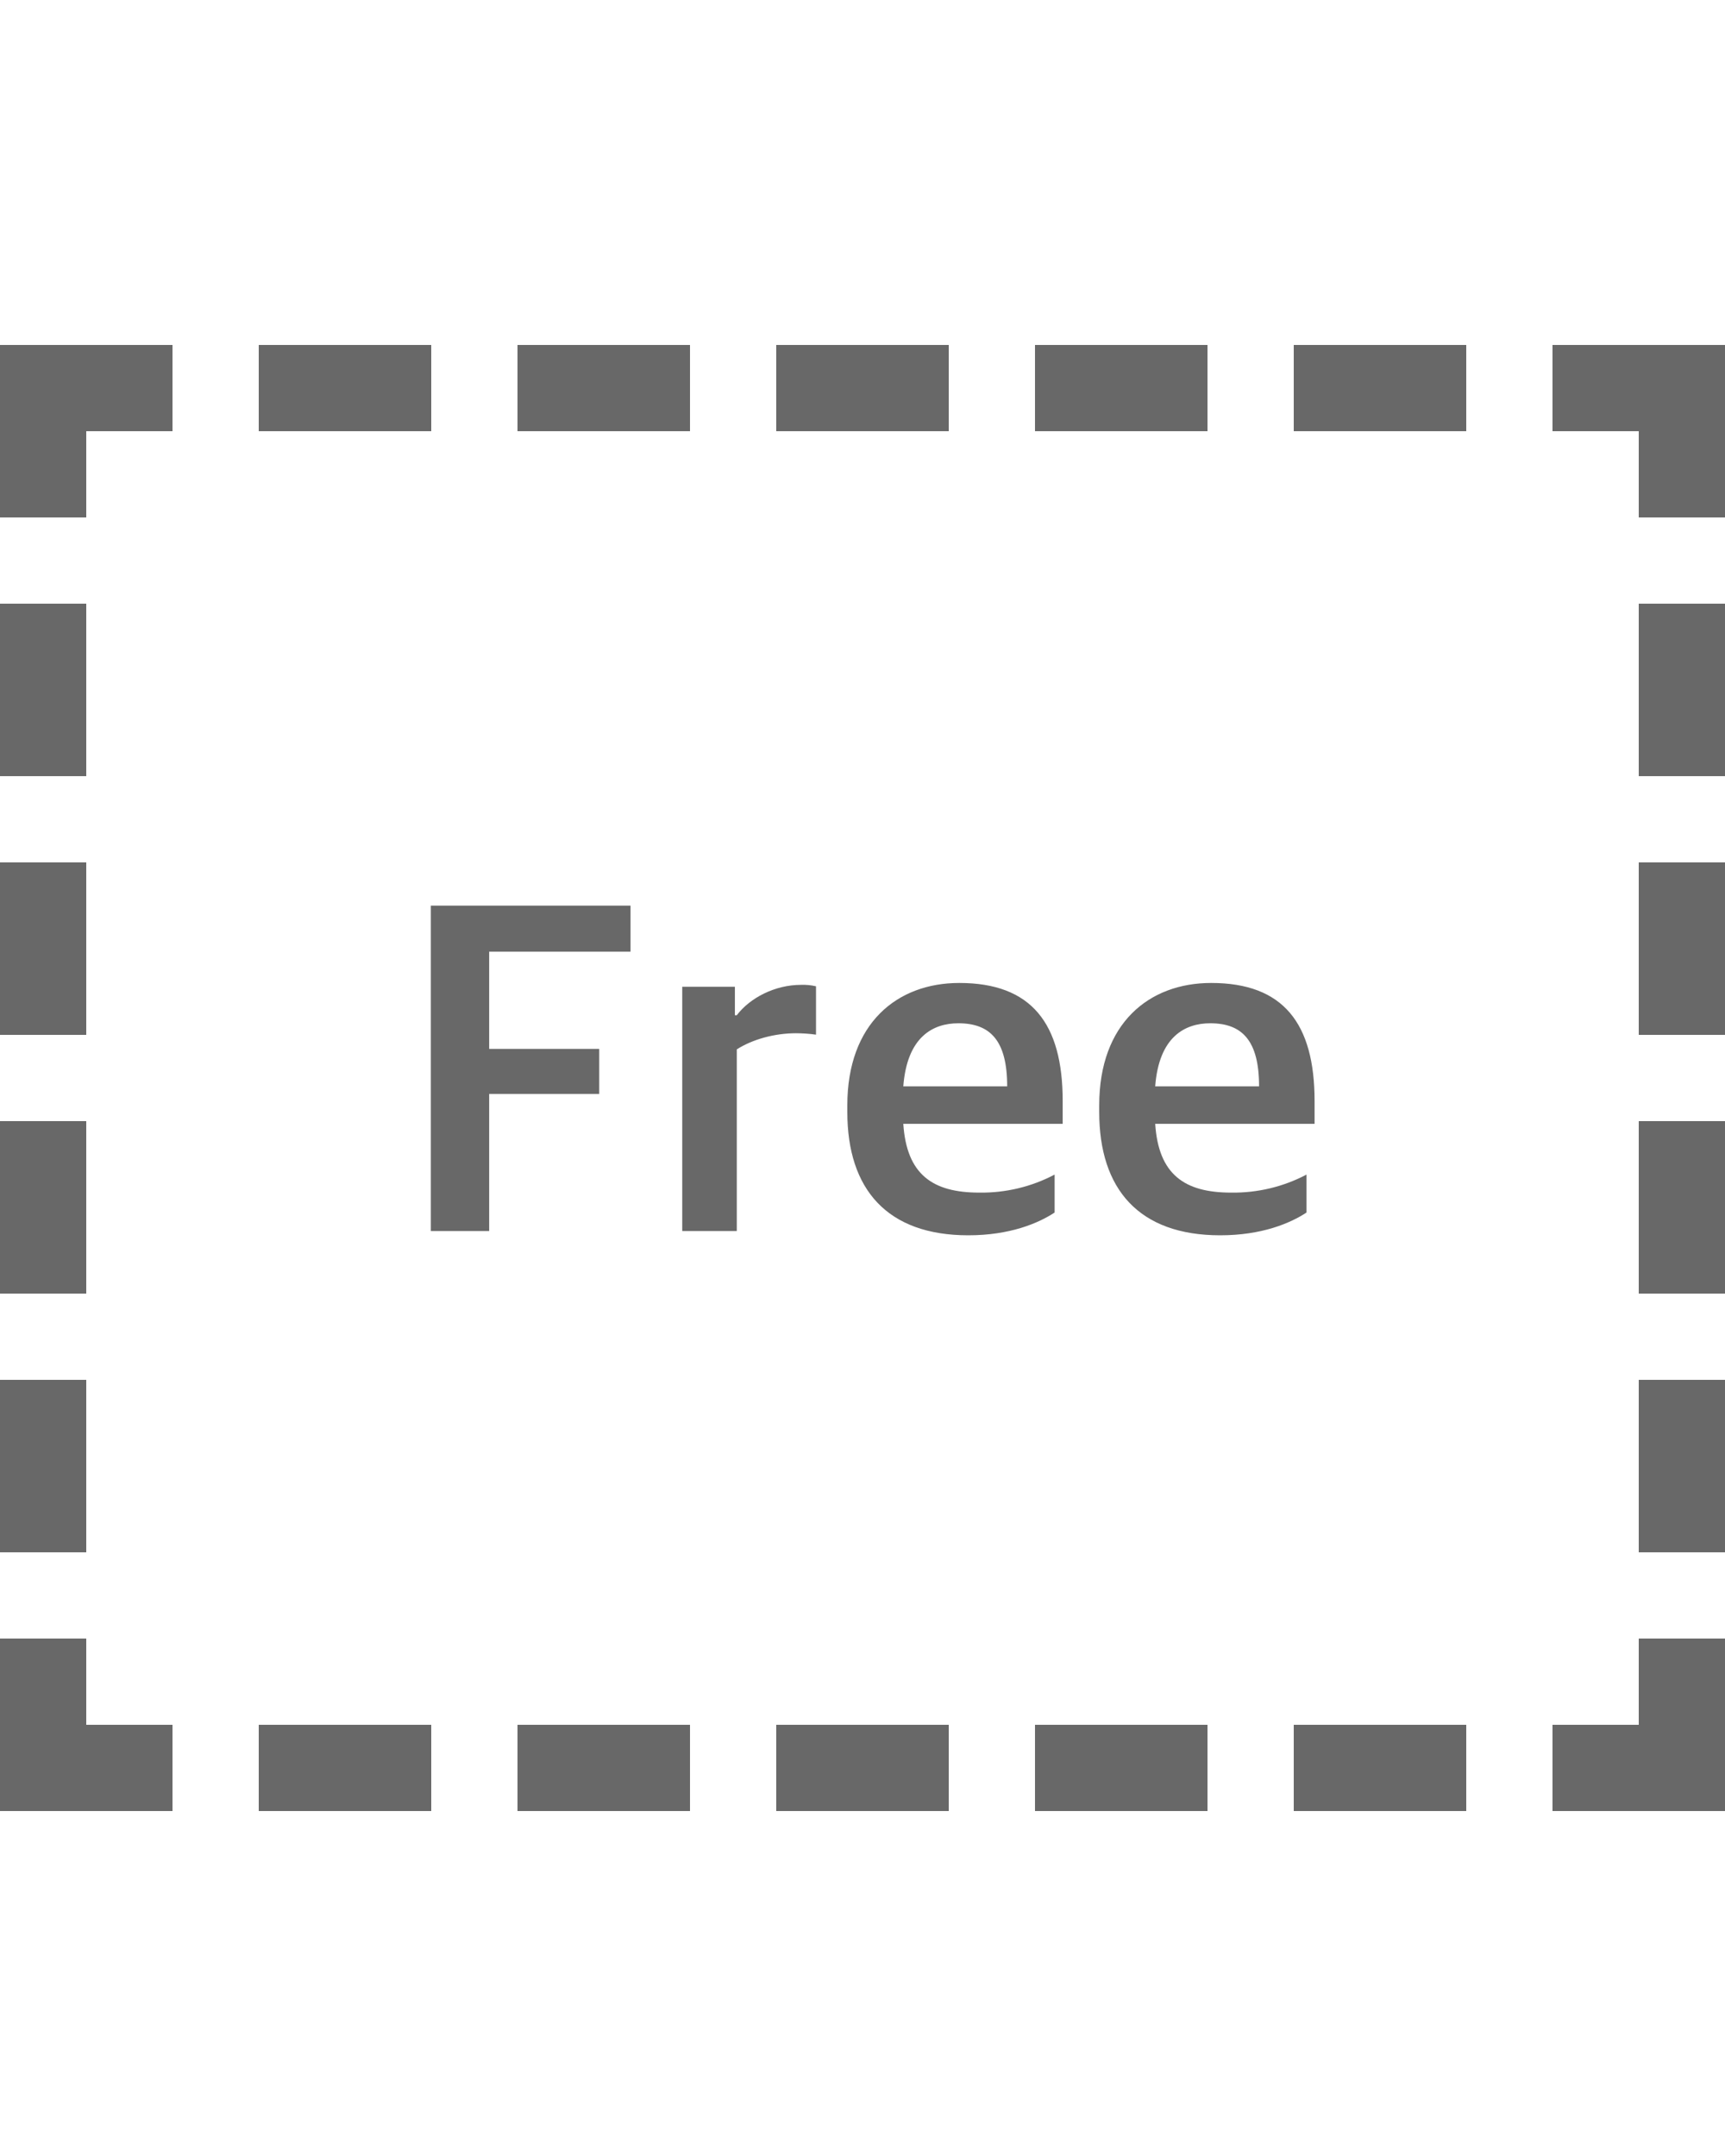 <svg fill="none" height="50" viewBox="0 0 40 50" width="40" xmlns="http://www.w3.org/2000/svg"><g fill="#000" fill-opacity=".59"><path clip-rule="evenodd" d="m2 38v2h2v2h-4v-4zm8 2v2h-4v-2zm6 0v2h-4v-2zm6 0v2h-4v-2zm6 0v2h-4v-2zm6 0v2h-4v-2zm2 2v-2h2v-2h2v4zm-34-10v4h-2v-4zm38 0v4h-2v-4zm-38-6v4h-2v-4zm38 0v4h-2v-4zm-38-6v4h-2v-4zm38 0v4h-2v-4zm-38-6v4h-2v-4zm38 0v4h-2v-4zm-36-6v2h-2v2h-2v-4zm36 0v4h-2v-2h-2v-2zm-30 0v2h-4v-2zm6 0v2h-4v-2zm6 0v2h-4v-2zm6 0v2h-4v-2zm6 0v2h-4v-2z" fill-rule="evenodd"/><path d="m11.343 28.549v-3.179h2.552v-1.045h-2.552v-2.255h3.278v-1.067h-4.631v7.546zm5.742 0v-4.213c.363-.231.869-.374 1.375-.374.132 0 .319.011.462.033v-1.122c-.115-.027-.234-.038-.352-.033-.594 0-1.177.297-1.485.704h-.044v-.66h-1.221v5.665zm5.368.099c.957 0 1.617-.275 2.002-.528v-.88c-.539.284-1.14.427-1.749.418-1.078 0-1.683-.418-1.76-1.595h3.696v-.528c0-1.804-.726-2.739-2.398-2.739-1.441 0-2.596.935-2.596 2.838v.154c0 1.793.924 2.86 2.805 2.86zm.902-3.454h-2.409c.088-1.155.693-1.463 1.276-1.463.737 0 1.133.396 1.133 1.463zm4.939 3.454c.957 0 1.617-.275 2.002-.528v-.88c-.539.284-1.14.427-1.749.418-1.078 0-1.683-.418-1.76-1.595h3.696v-.528c0-1.804-.726-2.739-2.398-2.739-1.441 0-2.596.935-2.596 2.838v.154c0 1.793.924 2.86 2.805 2.86zm.902-3.454h-2.409c.088-1.155.693-1.463 1.276-1.463.737 0 1.133.396 1.133 1.463z"/></g></svg>